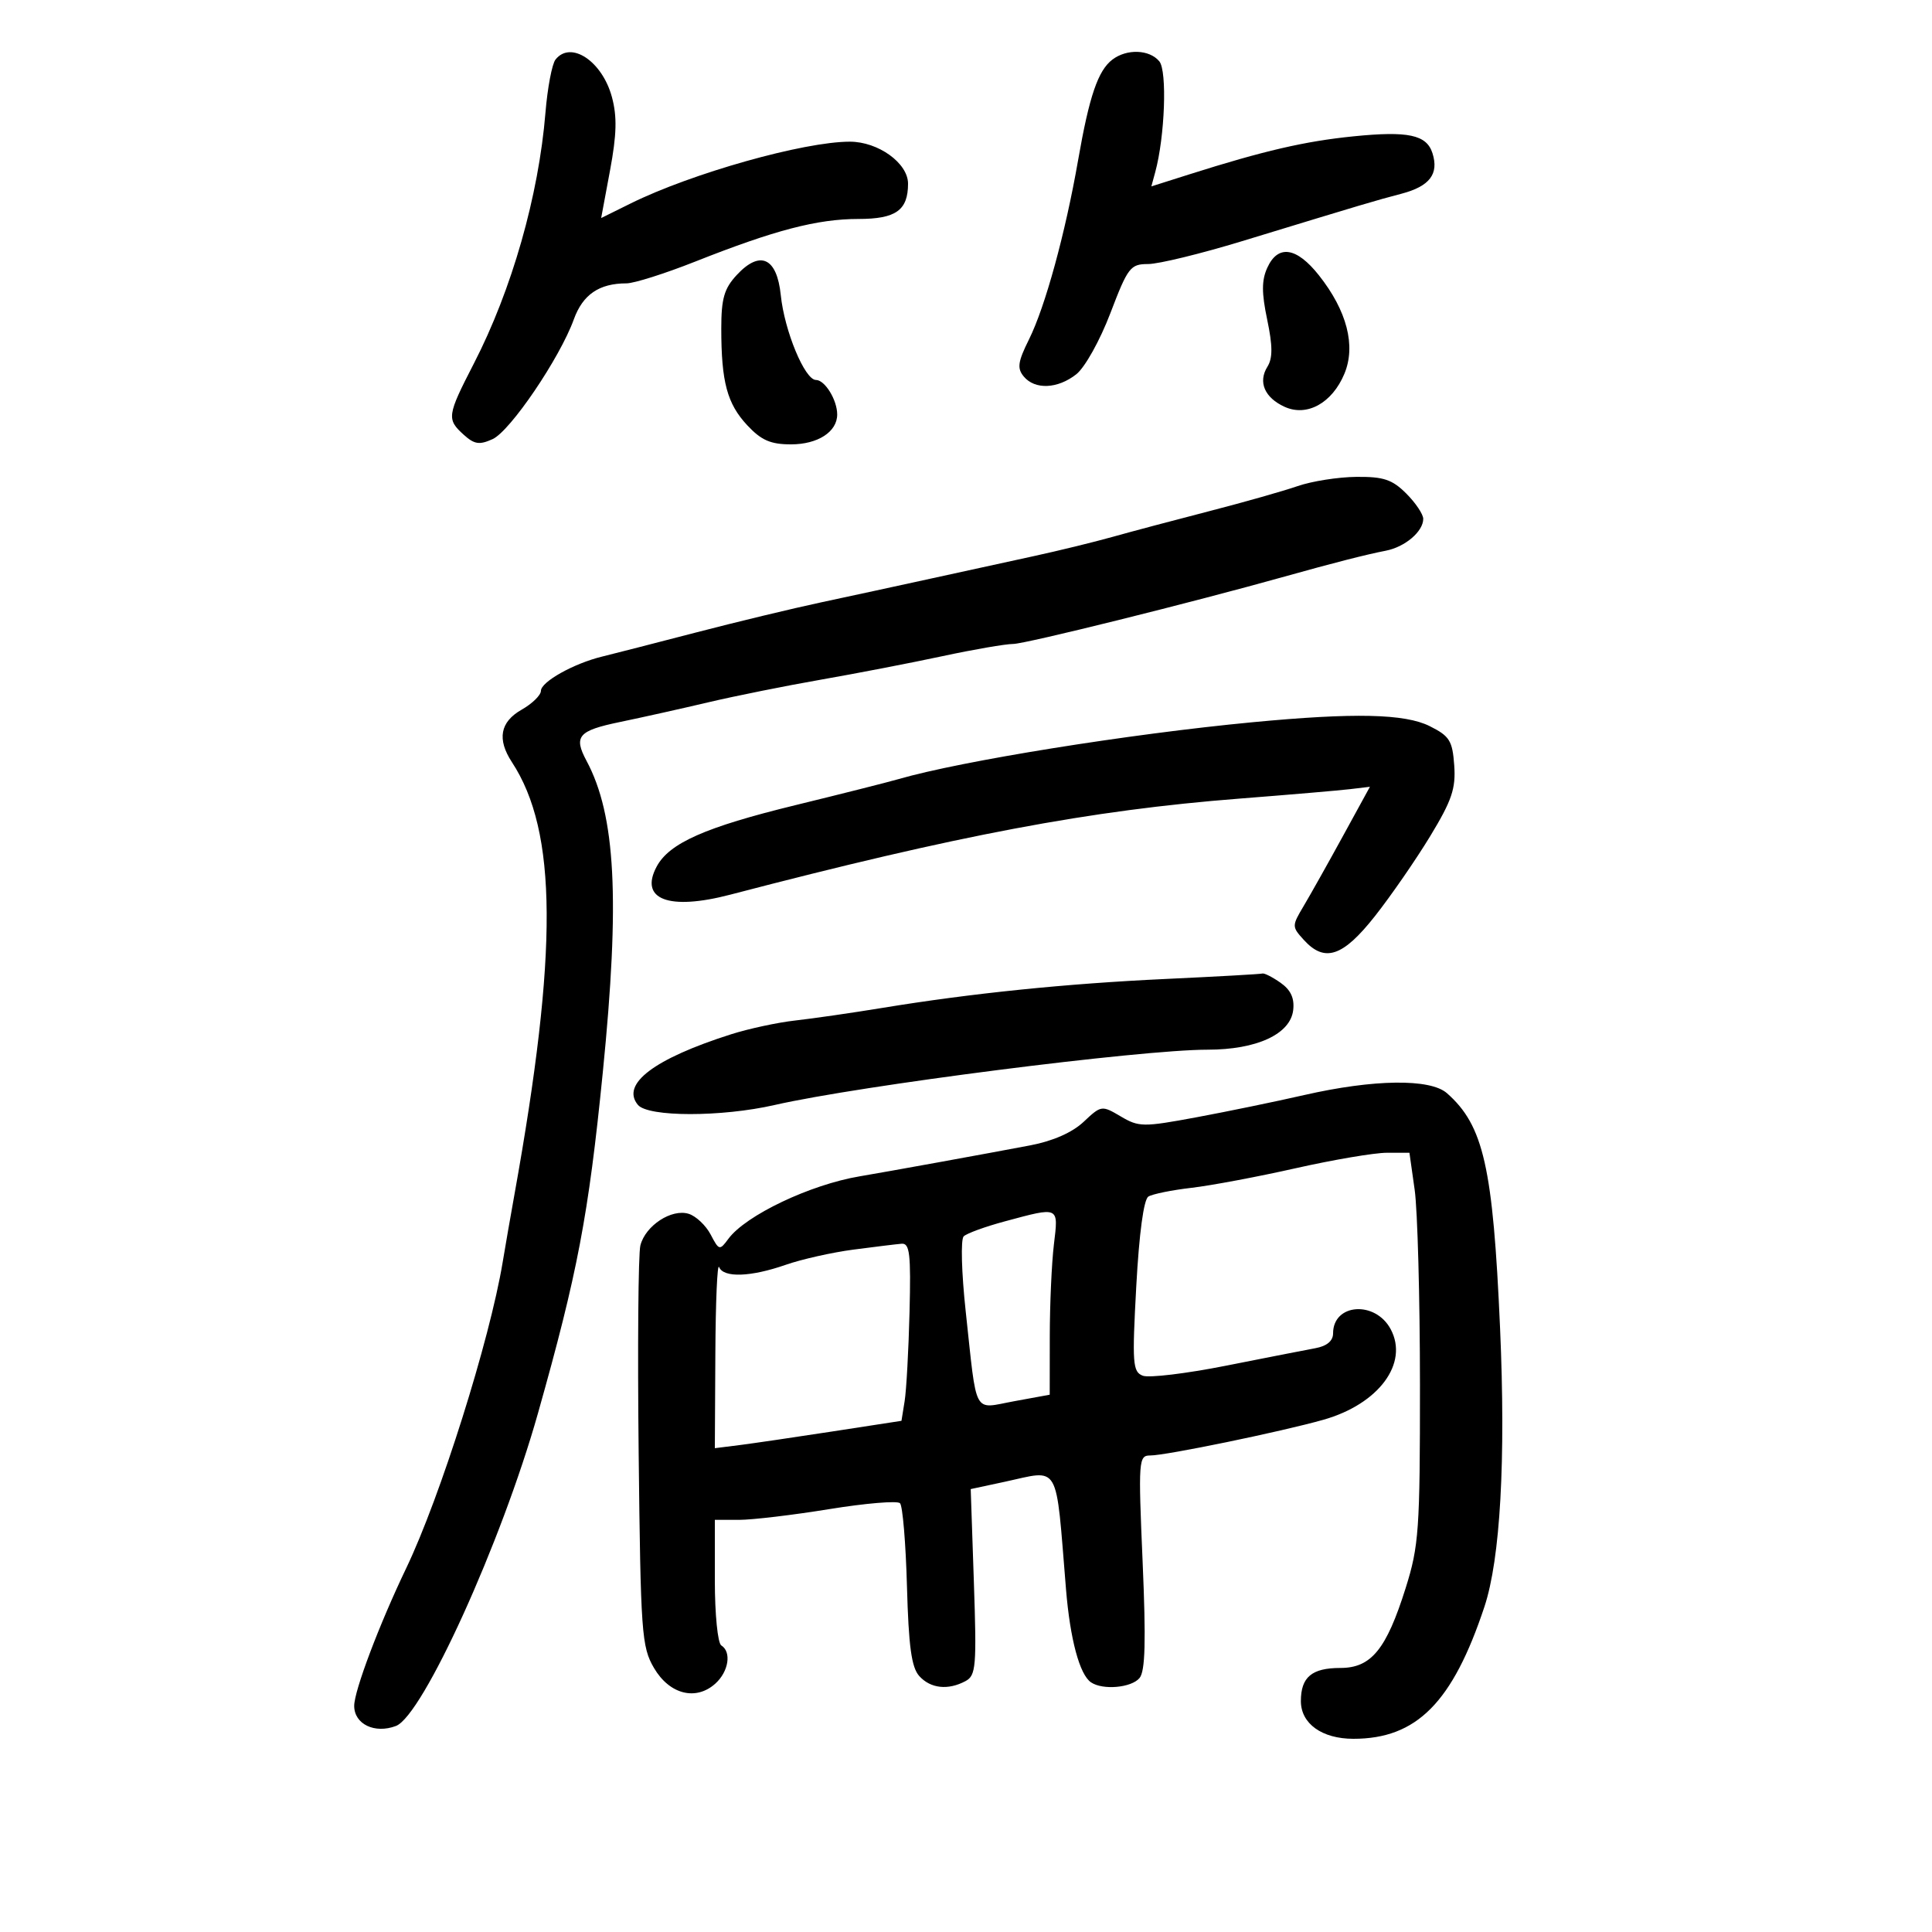<svg xmlns="http://www.w3.org/2000/svg" width="300" height="300" viewBox="0 0 300 300" version="1.1">
	<path d="M 86.258 9.250 C 85.716 9.938, 85.013 13.650, 84.698 17.500 C 83.640 30.410, 79.475 45.002, 73.580 56.452 C 69.417 64.537, 69.338 65.091, 72.004 67.504 C 73.657 68.999, 74.444 69.119, 76.494 68.185 C 79.239 66.934, 86.936 55.584, 89.103 49.591 C 90.497 45.738, 93.037 44, 97.277 44 C 98.458 44, 103.267 42.477, 107.962 40.616 C 120.286 35.732, 126.918 34, 133.303 34 C 139.109 34, 141 32.654, 141 28.520 C 141 25.335, 136.376 22, 131.960 22 C 124.810 22, 107.396 26.908, 97.924 31.594 L 93.348 33.858 94.724 26.471 C 95.763 20.893, 95.836 18.105, 95.021 15.079 C 93.518 9.497, 88.630 6.245, 86.258 9.250 M 172.736 9.250 C 170.499 10.949, 169.142 14.922, 167.413 24.839 C 165.427 36.226, 162.302 47.635, 159.779 52.709 C 158.053 56.181, 157.910 57.187, 158.966 58.459 C 160.698 60.546, 164.223 60.399, 167.122 58.118 C 168.461 57.065, 170.795 52.883, 172.422 48.618 C 175.135 41.509, 175.526 41, 178.275 41 C 179.895 41, 186.458 39.402, 192.860 37.449 C 212.246 31.536, 213.352 31.207, 217.647 30.073 C 221.998 28.924, 223.456 27.012, 222.435 23.794 C 221.524 20.925, 218.672 20.314, 210.171 21.170 C 202.630 21.929, 196.245 23.408, 184.641 27.086 L 178.782 28.943 179.386 26.721 C 180.882 21.215, 181.258 11.016, 180.019 9.523 C 178.488 7.678, 174.980 7.546, 172.736 9.250 M 196.787 41.569 C 195.897 43.522, 195.893 45.458, 196.771 49.642 C 197.625 53.716, 197.634 55.613, 196.805 56.941 C 195.319 59.320, 196.363 61.753, 199.480 63.173 C 202.945 64.751, 206.853 62.591, 208.752 58.048 C 210.569 53.704, 209.162 48.257, 204.801 42.750 C 201.325 38.360, 198.442 37.935, 196.787 41.569 M 114.392 42.711 C 112.448 44.809, 112 46.365, 112 51.021 C 112 59.308, 112.909 62.691, 116.033 66.036 C 118.216 68.372, 119.655 69, 122.830 69 C 126.989 69, 130 67.053, 130 64.363 C 130 62.106, 128.089 59, 126.701 59 C 124.969 59, 121.809 51.381, 121.240 45.836 C 120.641 39.986, 118.024 38.793, 114.392 42.711 M 201.500 75.480 C 199.300 76.242, 193.130 77.992, 187.789 79.369 C 182.447 80.747, 175.697 82.541, 172.789 83.357 C 169.880 84.173, 164.350 85.524, 160.500 86.360 C 156.650 87.196, 149.450 88.767, 144.500 89.853 C 139.550 90.939, 131.900 92.595, 127.500 93.534 C 123.100 94.472, 114.325 96.586, 108 98.231 C 101.675 99.875, 95.150 101.550, 93.500 101.952 C 89.080 103.029, 84.001 105.873, 83.994 107.276 C 83.990 107.949, 82.640 109.267, 80.994 110.203 C 77.656 112.103, 77.159 114.786, 79.486 118.339 C 86.568 129.147, 86.677 147.691, 79.880 185.500 C 79.286 188.800, 78.465 193.525, 78.054 196 C 76.046 208.101, 68.357 232.493, 63.080 243.500 C 58.887 252.247, 55 262.535, 55 264.885 C 55 267.725, 58.187 269.260, 61.482 268.007 C 65.642 266.425, 77.871 239.509, 83.521 219.500 C 89.689 197.656, 91.377 188.787, 93.604 166.500 C 96.288 139.643, 95.606 126.606, 91.073 118.137 C 89.037 114.332, 89.790 113.456, 96.250 112.116 C 99.688 111.403, 105.875 110.024, 110 109.050 C 114.125 108.077, 122 106.494, 127.500 105.532 C 133 104.571, 141.471 102.933, 146.326 101.892 C 151.180 100.851, 156.130 99.997, 157.326 99.992 C 159.221 99.986, 185.041 93.575, 199.500 89.521 C 206.992 87.421, 212.191 86.092, 215.180 85.515 C 218.173 84.937, 221 82.532, 221 80.565 C 221 79.854, 219.814 78.086, 218.364 76.636 C 216.184 74.457, 214.842 74.008, 210.614 74.048 C 207.801 74.074, 203.700 74.719, 201.500 75.480 M 194.500 112.147 C 175.267 113.974, 149.300 118.147, 139.500 120.985 C 137.850 121.463, 130.650 123.281, 123.500 125.026 C 109.514 128.439, 103.918 130.917, 101.968 134.560 C 99.235 139.666, 103.827 141.422, 113.384 138.925 C 148.777 129.677, 169.252 125.816, 192.500 124.004 C 200.200 123.403, 207.900 122.746, 209.610 122.542 L 212.721 122.171 208.524 129.836 C 206.216 134.051, 203.478 138.928, 202.439 140.673 C 200.592 143.779, 200.591 143.891, 202.431 145.923 C 205.685 149.519, 208.513 148.581, 213.504 142.250 C 215.998 139.088, 219.857 133.502, 222.081 129.838 C 225.447 124.290, 226.071 122.449, 225.812 118.838 C 225.537 115.010, 225.089 114.295, 222 112.752 C 218.140 110.823, 210.257 110.650, 194.500 112.147 M 181 152.013 C 165.567 152.731, 150.847 154.235, 137 156.508 C 132.325 157.275, 126.250 158.154, 123.500 158.461 C 120.750 158.767, 116.250 159.735, 113.500 160.610 C 101.559 164.412, 96.378 168.340, 99.053 171.564 C 100.630 173.464, 112.017 173.473, 120.294 171.582 C 133.523 168.560, 177.094 162.993, 187.500 162.995 C 195.145 162.997, 200.375 160.581, 200.807 156.847 C 201.022 154.992, 200.428 153.713, 198.835 152.597 C 197.581 151.719, 196.318 151.076, 196.027 151.169 C 195.737 151.262, 188.975 151.641, 181 152.013 M 202.500 170.043 C 198.100 171.049, 190.565 172.603, 185.756 173.496 C 177.509 175.028, 176.842 175.020, 174.025 173.355 C 171.078 171.615, 170.999 171.627, 168.268 174.194 C 166.504 175.854, 163.506 177.178, 160 177.846 C 153.385 179.106, 137.673 181.959, 133.500 182.658 C 125.812 183.946, 115.788 188.717, 113.099 192.368 C 111.748 194.202, 111.649 194.178, 110.353 191.704 C 109.613 190.292, 108.084 188.844, 106.955 188.486 C 104.297 187.642, 100.211 190.311, 99.437 193.396 C 99.109 194.700, 98.990 209.207, 99.171 225.634 C 99.479 253.602, 99.630 255.722, 101.549 259 C 103.953 263.107, 108.070 264.151, 111.088 261.420 C 113.149 259.556, 113.619 256.501, 112 255.500 C 111.448 255.159, 111 250.656, 111 245.441 L 111 236 114.750 236.003 C 116.813 236.005, 123.114 235.256, 128.753 234.339 C 134.392 233.422, 139.342 233.007, 139.753 233.417 C 140.164 233.826, 140.650 239.637, 140.833 246.331 C 141.088 255.635, 141.536 258.912, 142.738 260.250 C 144.485 262.195, 147.207 262.495, 149.922 261.042 C 151.551 260.170, 151.668 258.790, 151.222 245.654 L 150.732 231.223 155.915 230.112 C 164.736 228.220, 163.879 226.734, 165.529 246.784 C 166.168 254.551, 167.642 260.037, 169.414 261.235 C 171.249 262.476, 175.689 262.079, 176.949 260.561 C 177.834 259.495, 177.958 254.835, 177.428 242.561 C 176.744 226.725, 176.796 226, 178.607 226.006 C 181.022 226.013, 198.943 222.316, 205.500 220.459 C 214.083 218.027, 218.782 211.699, 215.944 206.396 C 213.548 201.919, 207 202.393, 207 207.043 C 207 208.215, 206.042 209.018, 204.250 209.348 C 202.738 209.627, 196.479 210.852, 190.343 212.070 C 184.206 213.288, 178.406 213.986, 177.453 213.620 C 175.879 213.016, 175.786 211.746, 176.439 199.738 C 176.887 191.500, 177.595 186.250, 178.320 185.802 C 178.960 185.407, 181.962 184.797, 184.991 184.447 C 188.021 184.097, 195.305 182.728, 201.178 181.405 C 207.051 180.082, 213.431 179, 215.356 179 L 218.856 179 219.669 184.750 C 220.116 187.912, 220.486 201.525, 220.491 215 C 220.499 237.572, 220.324 240.058, 218.270 246.590 C 215.271 256.122, 212.920 259, 208.127 259 C 203.695 259, 202 260.423, 202 264.143 C 202 267.649, 205.274 270, 210.157 270 C 219.975 270, 225.562 264.369, 230.499 249.500 C 232.970 242.056, 233.830 226.731, 232.929 206.209 C 231.830 181.208, 230.373 174.767, 224.680 169.750 C 222.082 167.460, 213.291 167.577, 202.500 170.043 M 156 189.661 C 152.975 190.475, 150.113 191.518, 149.640 191.980 C 149.161 192.448, 149.302 197.618, 149.958 203.660 C 151.747 220.136, 151.008 218.767, 157.468 217.583 L 163 216.570 163.009 207.535 C 163.013 202.566, 163.301 196.137, 163.648 193.250 C 164.366 187.271, 164.555 187.360, 156 189.661 M 132.500 194.042 C 129.200 194.476, 124.475 195.537, 122 196.401 C 116.557 198.300, 112.345 198.442, 111.662 196.750 C 111.385 196.063, 111.122 202.109, 111.079 210.187 L 111 224.874 114.750 224.403 C 116.813 224.144, 123.333 223.187, 129.240 222.278 L 139.980 220.624 140.472 217.562 C 140.742 215.878, 141.084 209.662, 141.232 203.749 C 141.458 194.694, 141.263 193.018, 140 193.126 C 139.175 193.196, 135.800 193.608, 132.500 194.042" stroke="none" fill="black" fill-rule="evenodd"/>
</svg>